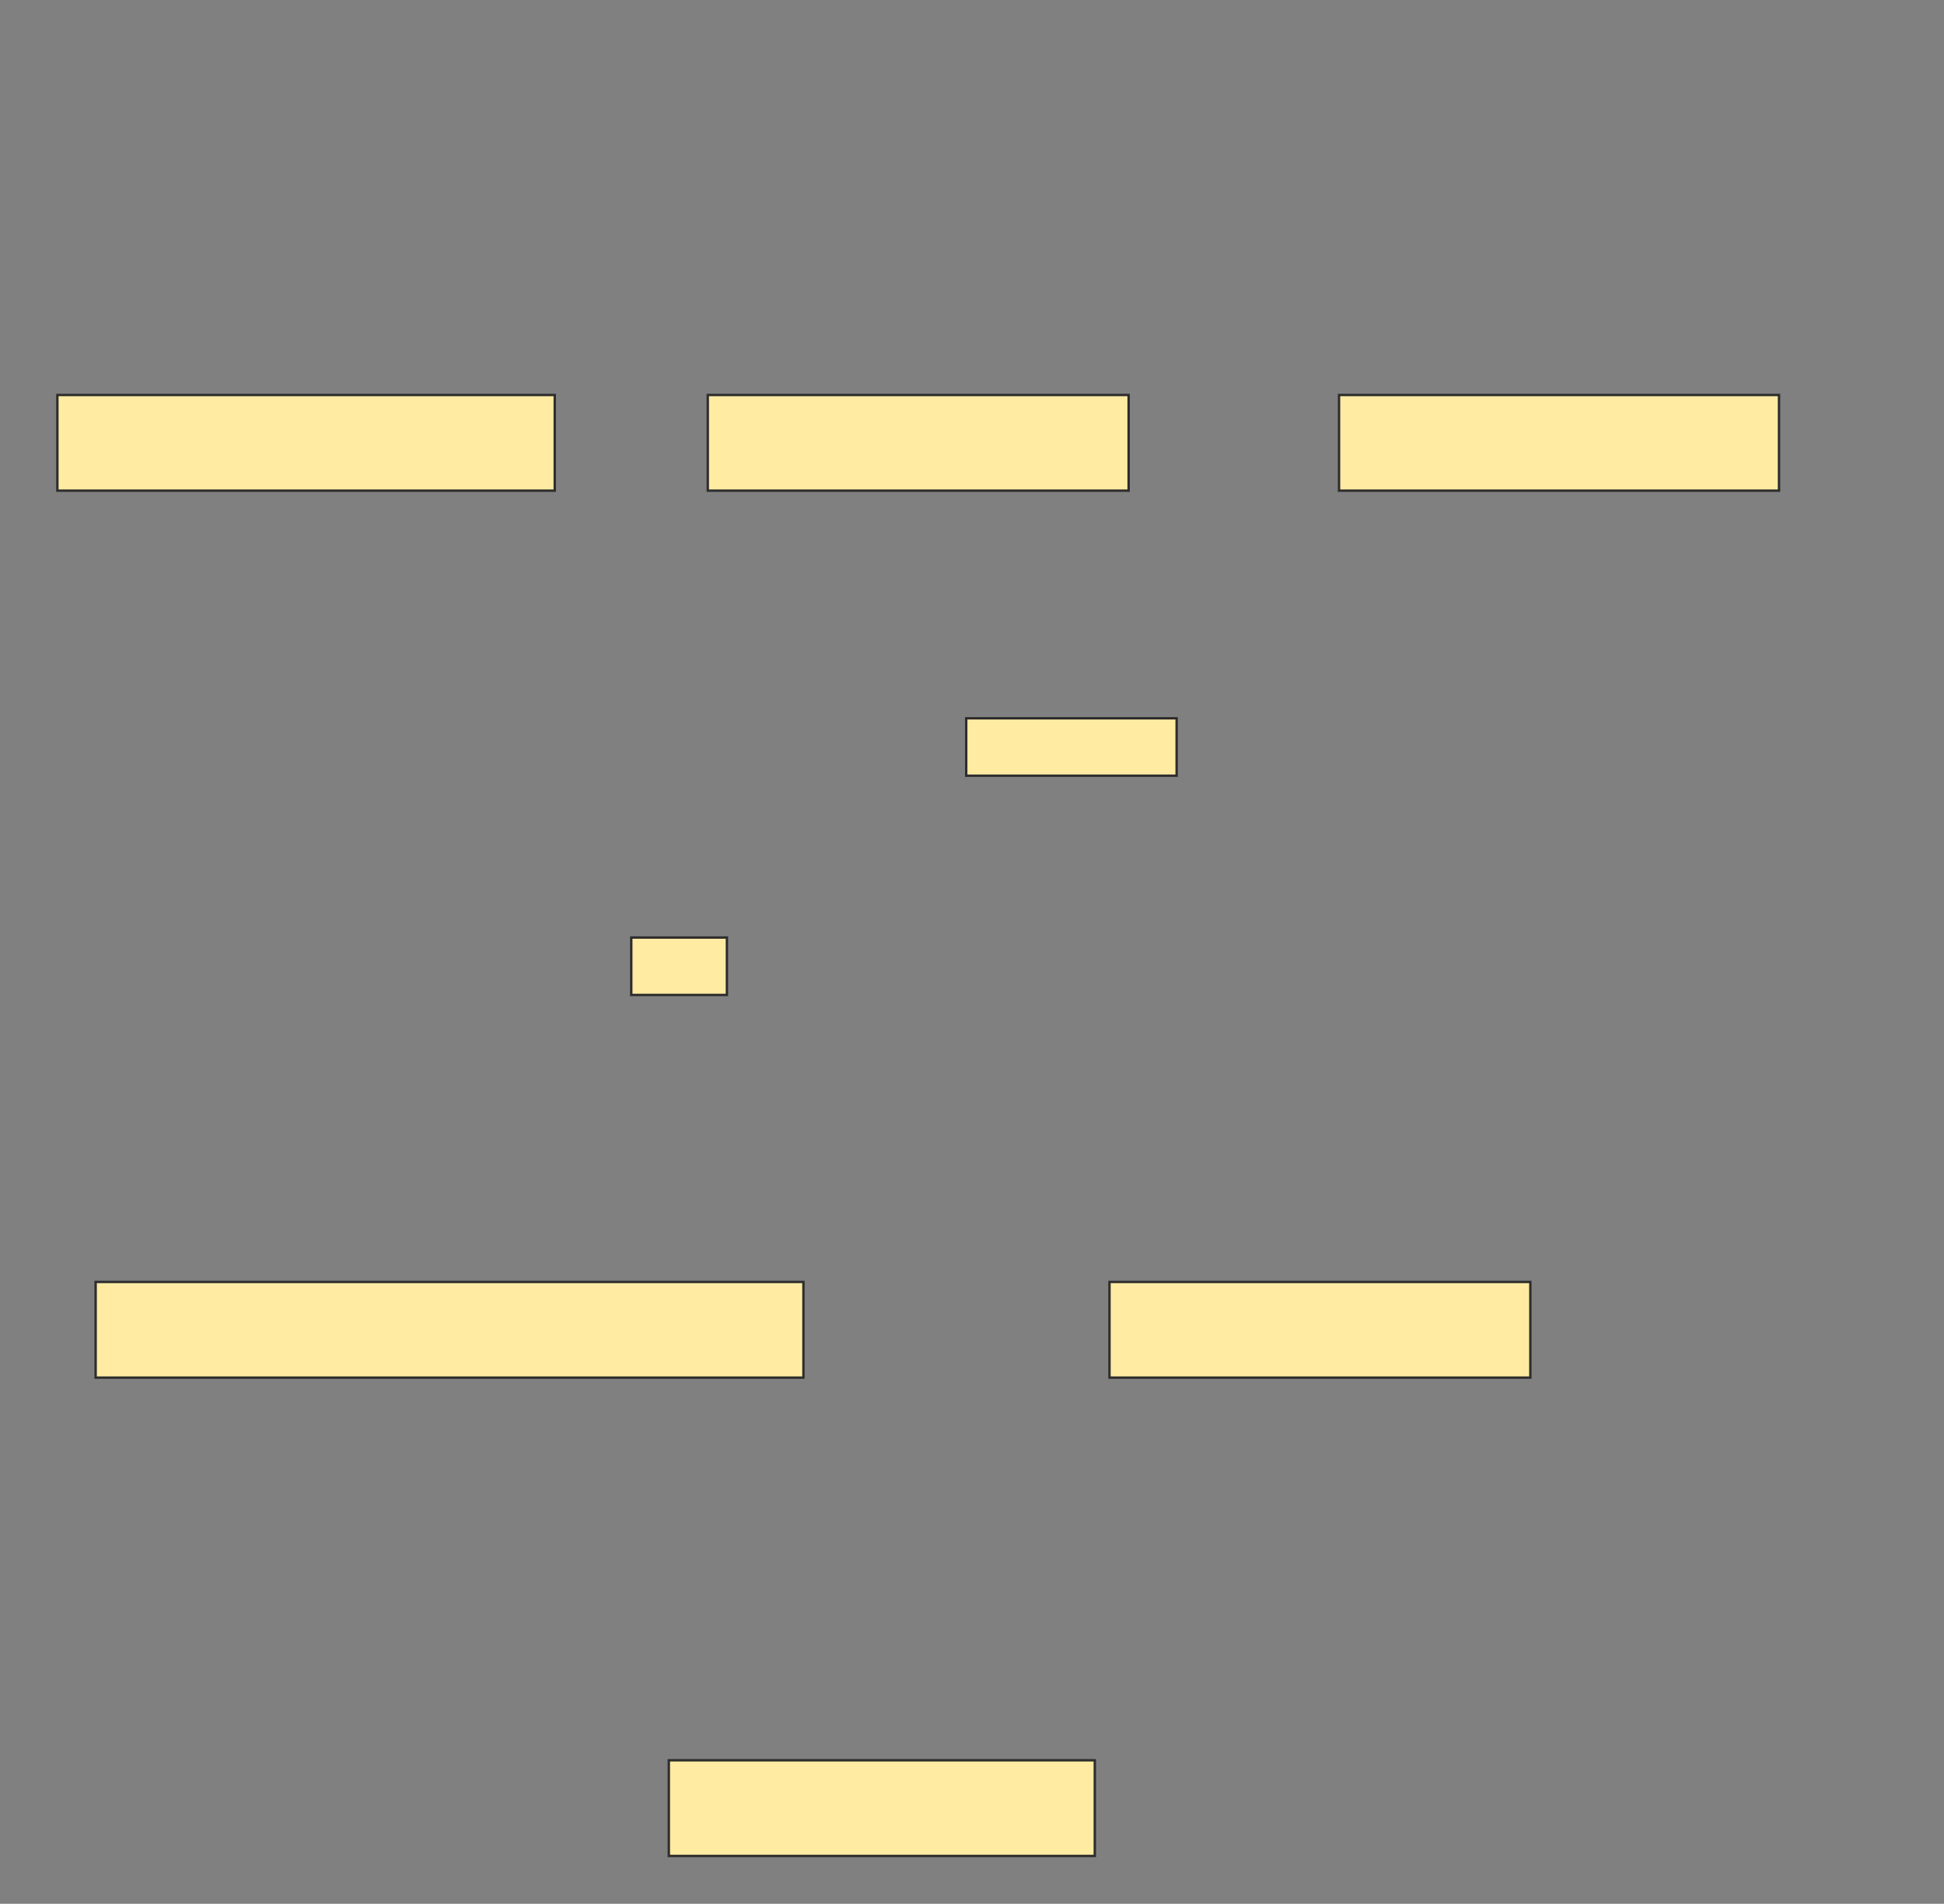 <?xml version="1.0" encoding="UTF-8" standalone="no"?>
<svg
   width="813"
   height="796"
   version="1.1"
   id="svg3"
   sodipodi:docname="cd79cdd1786444d2bc07ff6ed2e7c162-ao-8-Q.svg"
   inkscape:version="1.3.2 (091e20e, 2023-11-25, custom)"
   xmlns:inkscape="http://www.inkscape.org/namespaces/inkscape"
   xmlns:sodipodi="http://sodipodi.sourceforge.net/DTD/sodipodi-0.dtd"
   xmlns="http://www.w3.org/2000/svg"
   xmlns:svg="http://www.w3.org/2000/svg">
  <rect width="100%" height="100%" fill="#808080" stroke="none"/>
  <defs
     id="defs3" />
  <sodipodi:namedview
     id="namedview3"
     pagecolor="#ffffff"
     bordercolor="#000000"
     borderopacity="0.25"
     inkscape:showpageshadow="2"
     inkscape:pageopacity="0.0"
     inkscape:pagecheckerboard="0"
     inkscape:deskcolor="#d1d1d1"
     inkscape:zoom="1.0816583"
     inkscape:cx="406.32056"
     inkscape:cy="398"
     inkscape:window-width="1858"
     inkscape:window-height="1057"
     inkscape:window-x="54"
     inkscape:window-y="-8"
     inkscape:window-maximized="1"
     inkscape:current-layer="svg3" />
  <!-- Created with Image Occlusion Enhanced -->
  <g
     id="g1">
    <title
       id="title1">Labels</title>
  </g>
  <g
     id="g3">
    <title
       id="title2">Masks</title>
    <rect
       fill="#FFEBA2"
       x="24"
       y="165.155"
       width="208"
       height="40"
       id="cd79cdd1786444d2bc07ff6ed2e7c162-ao-1"
       stroke="#2D2D2D" />
    <rect
       fill="#FFEBA2"
       x="296"
       y="165.155"
       width="176"
       height="40"
       id="cd79cdd1786444d2bc07ff6ed2e7c162-ao-2"
       stroke="#2D2D2D" />
    <rect
       fill="#FFEBA2"
       x="560"
       y="165.155"
       width="184"
       height="40"
       id="cd79cdd1786444d2bc07ff6ed2e7c162-ao-3"
       stroke="#2D2D2D" />
    <rect
       fill="#FFEBA2"
       x="279.711"
       y="736"
       width="178.144"
       height="40"
       id="cd79cdd1786444d2bc07ff6ed2e7c162-ao-4"
       stroke="#2D2D2D" />
    <rect
       fill="#FFEBA2"
       x="464"
       y="536"
       width="176"
       height="40"
       id="cd79cdd1786444d2bc07ff6ed2e7c162-ao-6"
       stroke="#2D2D2D" />
    <rect
       fill="#FFEBA2"
       stroke-dasharray="null"
       stroke-linejoin="null"
       stroke-linecap="null"
       x="404.082"
       y="300.33"
       width="88"
       height="24"
       stroke="#2D2D2D"
       id="cd79cdd1786444d2bc07ff6ed2e7c162-ao-9" />
    <g
       id="cd79cdd1786444d2bc07ff6ed2e7c162-ao-5">
      <rect
         fill="#FFEBA2"
         x="40"
         y="536"
         width="296"
         height="40"
         stroke="#2D2D2D"
         id="rect2" />
      <rect
         fill="#FFEBA2"
         stroke="#2D2D2D"
         stroke-dasharray="null"
         stroke-linejoin="null"
         stroke-linecap="null"
         x="264"
         y="392"
         width="40"
         height="24"
         id="rect3" />
    </g>
  </g>
</svg>
